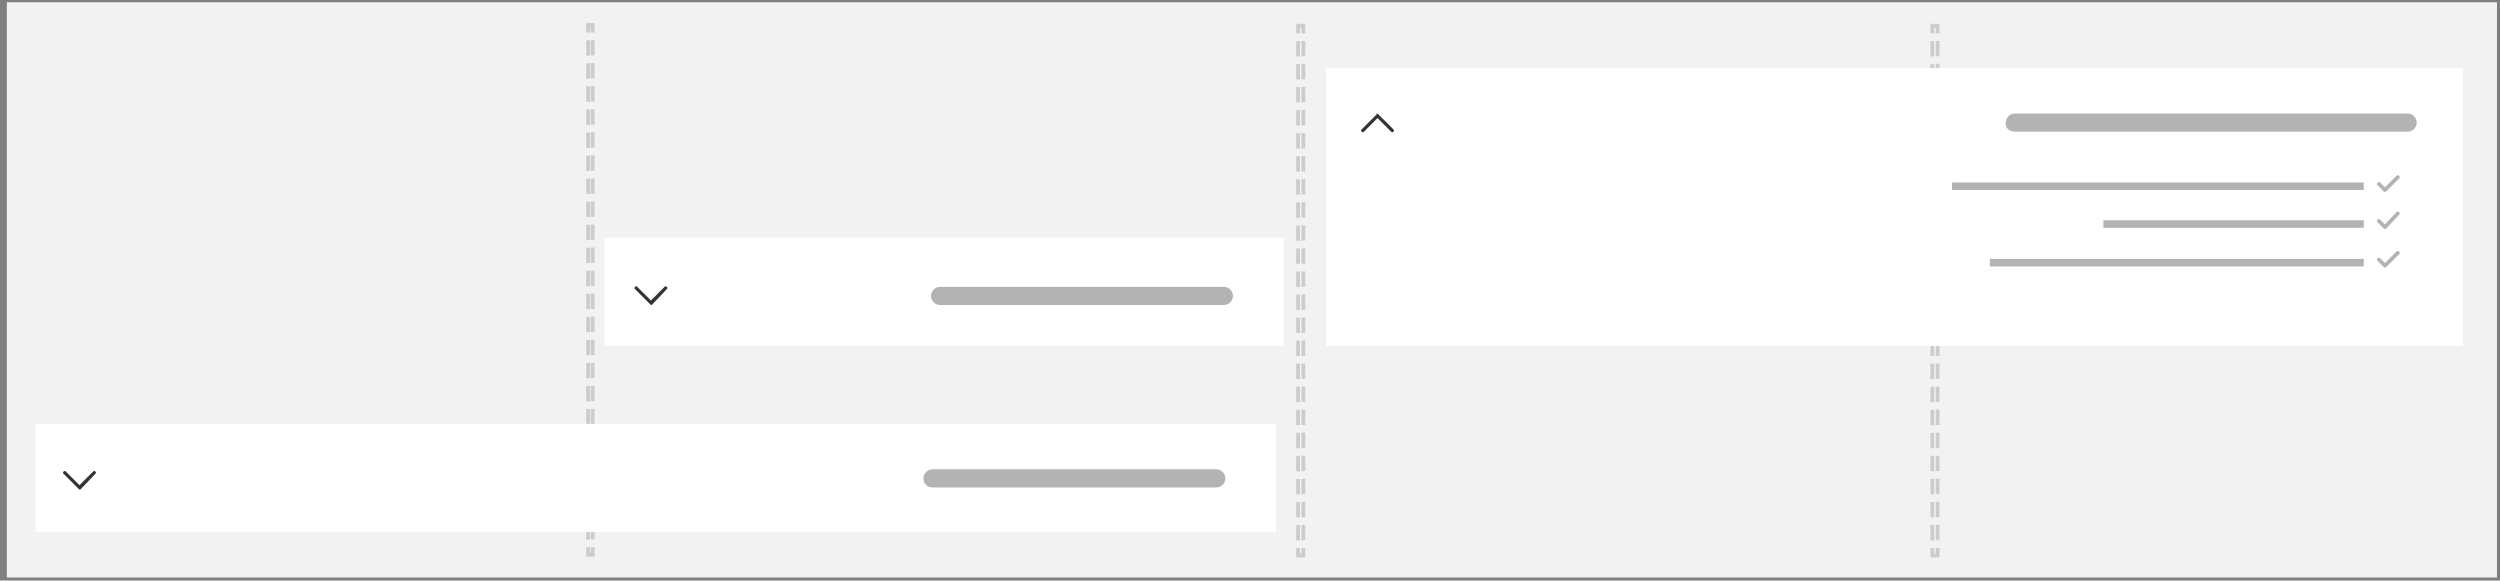 <?xml version="1.0" encoding="utf-8"?>
<!-- Generator: Adobe Illustrator 22.0.1, SVG Export Plug-In . SVG Version: 6.00 Build 0)  -->
<svg version="1.1" id="Layer_1" xmlns="http://www.w3.org/2000/svg" xmlns:xlink="http://www.w3.org/1999/xlink" x="0px" y="0px"
	 viewBox="0 0 330.3 76.7" style="enable-background:new 0 0 330.3 76.7;" xml:space="preserve">
<rect x="0" y="0" width="330.3" height="76.7" fill="#808080" stroke="none"/>
<style type="text/css">
	.st0{fill:#F2F2F2;}
	.st1{fill:none;stroke:#CCCCCC;stroke-width:0.5;stroke-miterlimit:10;}
	.st2{fill:none;stroke:#CCCCCC;stroke-width:0.5;stroke-miterlimit:10;stroke-dasharray:2.03,1.015;}
	.st3{fill:#FFFFFF;}
	.st4{fill:#333333;}
	.st5{fill:#B3B3B3;}
	.st6{fill:none;stroke:#B3B3B3;stroke-width:0.5;stroke-linecap:round;stroke-linejoin:round;}
</style>
<rect x="0.9" y="0.3" class="st0" width="329" height="76"/>
<g>
	<g>
		<polyline class="st1" points="256,72.4 256,73.4 255.3,73.4 255.3,72.4 		"/>
		<line class="st2" x1="255.3" y1="71.4" x2="255.3" y2="4.9"/>
		<polyline class="st1" points="255.3,4.4 255.3,3.4 256,3.4 256,4.4 		"/>
		<line class="st2" x1="256" y1="5.4" x2="256" y2="71.9"/>
	</g>
</g>
<g>
	<g>
		<polyline class="st1" points="172.2,72.4 172.2,73.4 171.5,73.4 171.5,72.4 		"/>
		<line class="st2" x1="171.5" y1="71.4" x2="171.5" y2="4.9"/>
		<polyline class="st1" points="171.5,4.4 171.5,3.4 172.2,3.4 172.2,4.4 		"/>
		<line class="st2" x1="172.2" y1="5.4" x2="172.2" y2="71.9"/>
	</g>
</g>
<g>
	<g>
		<polyline class="st1" points="78.3,72.3 78.3,73.3 77.7,73.3 77.7,72.3 		"/>
		<line class="st2" x1="77.7" y1="71.3" x2="77.7" y2="4.8"/>
		<polyline class="st1" points="77.7,4.3 77.7,3.3 78.3,3.3 78.3,4.3 		"/>
		<line class="st2" x1="78.3" y1="5.3" x2="78.3" y2="71.8"/>
	</g>
</g>
<rect x="175.2" y="9" class="st3" width="150.2" height="36.7"/>
<rect x="79.9" y="31.4" class="st3" width="89.7" height="14.3"/>
<rect x="4.7" y="56" class="st3" width="163.9" height="14.3"/>
<g>
	<path class="st4" d="M181.9,15c0.1,0,0.1,0,0.2,0.1l2,2c0.1,0.1,0.1,0.2,0,0.3s-0.2,0.1-0.3,0l-1.8-1.8l-1.8,1.8
		c-0.1,0.1-0.2,0.1-0.3,0c-0.1-0.1-0.1-0.2,0-0.3l2-2C181.8,15.1,181.9,15,181.9,15z"/>
</g>
<g>
	<path class="st4" d="M86.1,40.3c-0.1,0-0.1,0-0.2-0.1l-2-2c-0.1-0.1-0.1-0.2,0-0.3c0.1-0.1,0.2-0.1,0.3,0l1.8,1.8l1.8-1.8
		c0.1-0.1,0.2-0.1,0.3,0c0.1,0.1,0.1,0.2,0,0.3L86.1,40.3C86.2,40.2,86.1,40.3,86.1,40.3z"/>
</g>
<g>
	<path class="st4" d="M10.6,64.7c-0.1,0-0.1,0-0.2-0.1l-2-2c-0.1-0.1-0.1-0.2,0-0.3c0.1-0.1,0.2-0.1,0.3,0l1.8,1.8l1.8-1.8
		c0.1-0.1,0.2-0.1,0.3,0c0.1,0.1,0.1,0.2,0,0.3L10.6,64.7C10.7,64.6,10.6,64.7,10.6,64.7z"/>
</g>
<path class="st5" d="M266.2,17.4h51.9c0.7,0,1.2-0.6,1.2-1.2v0c0-0.7-0.6-1.2-1.2-1.2h-51.9c-0.7,0-1.2,0.6-1.2,1.2v0
	C264.9,16.9,265.5,17.4,266.2,17.4z"/>
<path class="st5" d="M123.2,64.4h37.5c0.7,0,1.2-0.6,1.2-1.2v0c0-0.7-0.6-1.2-1.2-1.2h-37.5c-0.7,0-1.2,0.6-1.2,1.2v0
	C122,63.9,122.5,64.4,123.2,64.4z"/>
<path class="st5" d="M124.2,40.3h37.5c0.7,0,1.2-0.6,1.2-1.2l0,0c0-0.7-0.6-1.2-1.2-1.2h-37.5c-0.7,0-1.2,0.6-1.2,1.2l0,0
	C123,39.7,123.5,40.3,124.2,40.3z"/>
<g>
	<rect x="257.9" y="24.1" class="st5" width="54.4" height="1"/>
	<polyline class="st6" points="316.8,23.4 315.1,25.1 314.3,24.3 	"/>
</g>
<g>
	<rect x="277.9" y="29.1" class="st5" width="34.4" height="1"/>
	<polyline class="st6" points="316.8,28.2 315.1,30 314.3,29.2 	"/>
</g>
<g>
	<rect x="262.9" y="34.2" class="st5" width="49.4" height="1"/>
	<polyline class="st6" points="316.8,33.4 315.1,35.1 314.3,34.3 	"/>
</g>
</svg>
